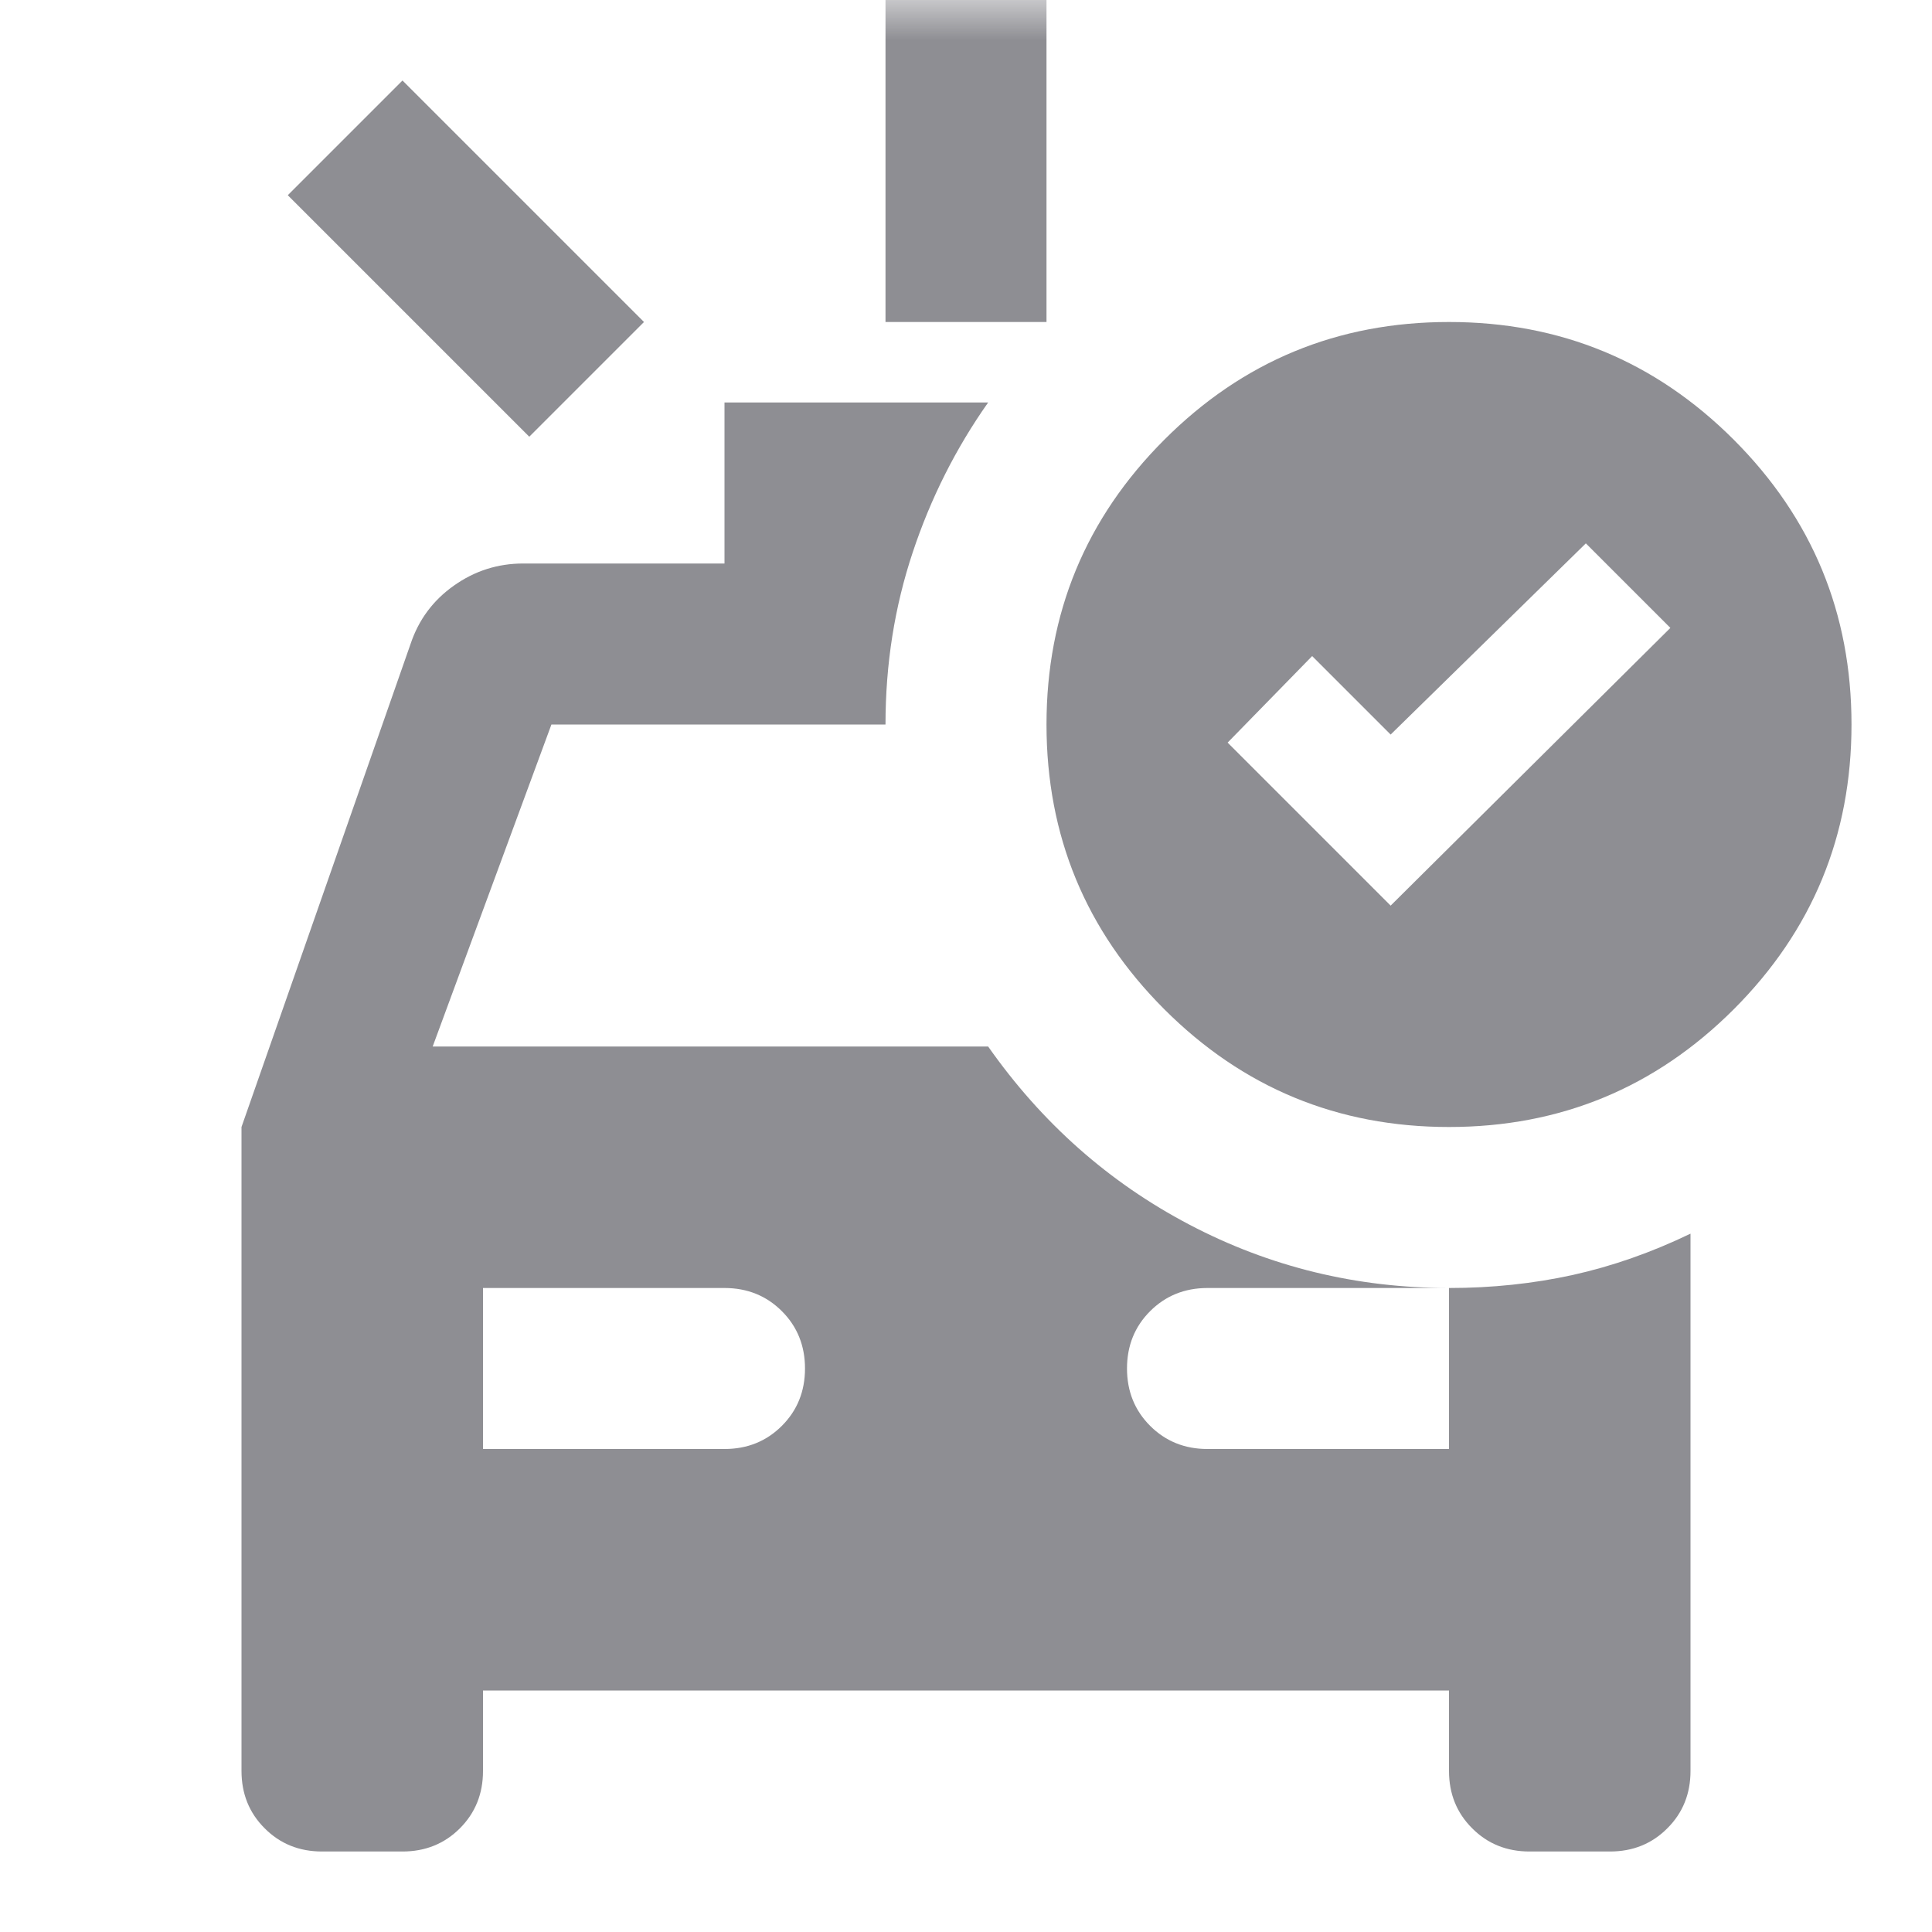 <svg width="24" height="24" viewBox="0 0 24 24" fill="none" xmlns="http://www.w3.org/2000/svg">
<g clip-path="url(#clip0_480_1774)">
<mask id="mask0_480_1774" style="mask-type:alpha" maskUnits="userSpaceOnUse" x="0" y="0" width="24" height="24">
<rect width="24" height="24" fill="#D9D9D9"/>
</mask>
<g mask="url(#mask0_480_1774)">
<path d="M11 4V0H13V4H11ZM6.575 5.425L3.575 2.425L5 1L8 4L6.575 5.425ZM6 18H9C9.283 18 9.521 17.904 9.713 17.712C9.904 17.521 10 17.283 10 17C10 16.717 9.904 16.479 9.713 16.288C9.521 16.096 9.283 16 9 16H6V18ZM15 18H18V16H15C14.717 16 14.479 16.096 14.287 16.288C14.096 16.479 14 16.717 14 17C14 17.283 14.096 17.521 14.287 17.712C14.479 17.904 14.717 18 15 18ZM17.275 11.25L20.75 7.8L19.7 6.75L17.275 9.125L16.3 8.15L15.25 9.225L17.275 11.25ZM18 14C16.617 14 15.438 13.512 14.463 12.537C13.488 11.562 13 10.383 13 9C13 7.617 13.488 6.438 14.463 5.463C15.438 4.487 16.617 4 18 4C19.383 4 20.562 4.487 21.538 5.463C22.512 6.438 23 7.617 23 9C23 10.383 22.512 11.562 21.538 12.537C20.562 13.512 19.383 14 18 14ZM4 23C3.717 23 3.479 22.904 3.288 22.712C3.096 22.521 3 22.283 3 22V14L5.1 8C5.2 7.7 5.379 7.458 5.638 7.275C5.896 7.092 6.183 7 6.5 7H9V5H12.275C11.875 5.567 11.562 6.188 11.338 6.862C11.113 7.537 11 8.25 11 9H6.85L5.375 13H12.275C12.942 13.95 13.775 14.688 14.775 15.213C15.775 15.738 16.85 16 18 16C18.533 16 19.046 15.946 19.538 15.838C20.029 15.729 20.517 15.558 21 15.325V22C21 22.283 20.904 22.521 20.712 22.712C20.521 22.904 20.283 23 20 23H19C18.717 23 18.479 22.904 18.288 22.712C18.096 22.521 18 22.283 18 22V21H6V22C6 22.283 5.904 22.521 5.713 22.712C5.521 22.904 5.283 23 5 23H4Z" fill="#8E8E93"/>
</g>
</g>
<defs>
<clipPath id="clip0_480_1774">
<rect width="24" height="24" fill="white"/>
</clipPath>
</defs>
</svg>
